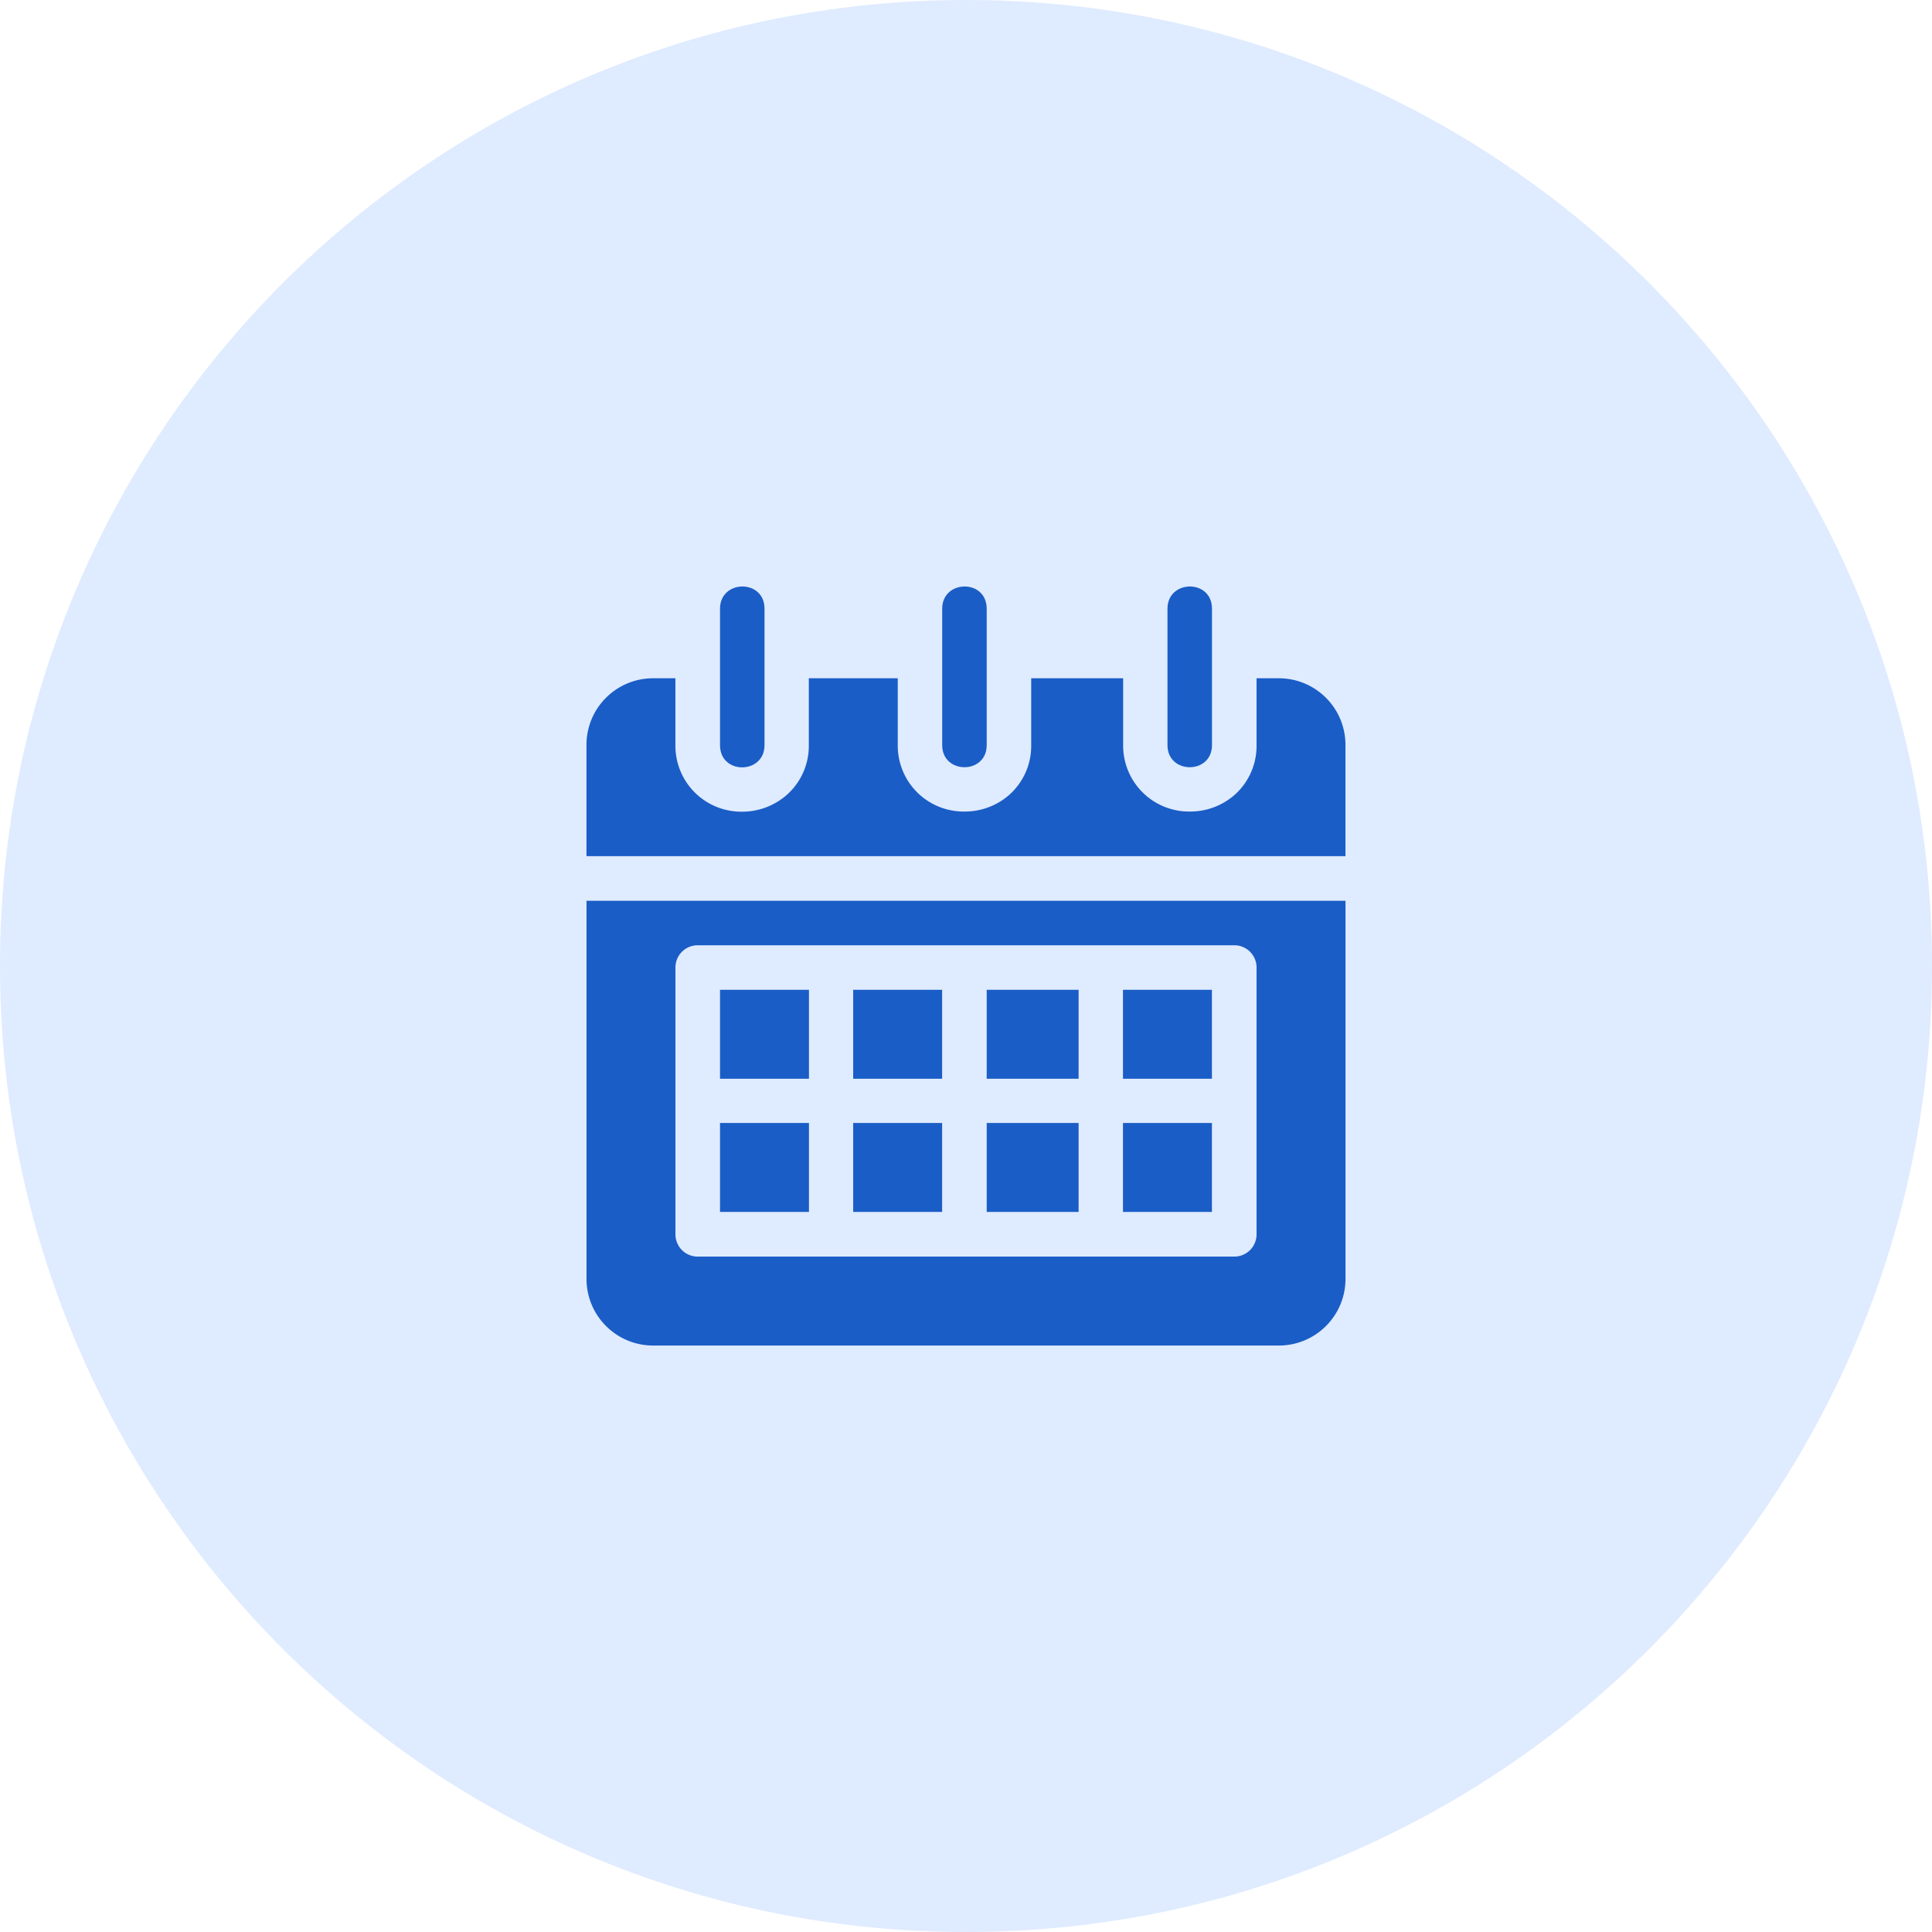 <svg xmlns="http://www.w3.org/2000/svg" width="56" height="56" viewBox="0 0 56 56"><g><g><g><path fill="#dfebff" d="M28 56c15.464 0 28-12.536 28-28S43.464 0 28 0 0 12.536 0 28s12.536 28 28 28z"/></g><g><g><path fill="#1a5dc6" d="M27.31 17.644v3.954c0 .852 1.29.855 1.29 0v-3.954c0-.868-1.29-.85-1.29 0z"/></g><g><path fill="#1a5dc6" d="M20.87 17.644v3.954c0 .868 1.29.85 1.29 0v-3.954c0-.868-1.29-.85-1.29 0z"/></g><g><path fill="#1a5dc6" d="M33.84 17.644v3.954c0 .852 1.29.855 1.29 0v-3.954c0-.868-1.29-.85-1.29 0z"/></g><g><path fill="#1a5dc6" d="M24.73 32.55h2.578v2.578H24.73z"/></g><g><path fill="#1a5dc6" d="M20.87 32.55h2.578v2.578H20.87z"/></g><g><path fill="#1a5dc6" d="M28.6 32.55h2.664v2.578H28.6z"/></g><g><path fill="#1a5dc6" d="M20.87 28.69h2.578v2.578H20.87z"/></g><g><path fill="#1a5dc6" d="M24.73 28.69h2.578v2.578H24.73z"/></g><g><path fill="#1a5dc6" d="M36.422 35.778a.644.644 0 0 1-.645.645H20.223a.644.644 0 0 1-.645-.645v-7.734c0-.357.288-.645.645-.645h15.554c.357 0 .645.288.645.645zM17 26.11v10.957c0 1.07.864 1.934 1.934 1.934h18.132c1.07 0 1.934-.864 1.934-1.934V26.11z"/></g><g><path fill="#1a5dc6" d="M32.55 28.69h2.578v2.578H32.55z"/></g><g><path fill="#1a5dc6" d="M28.6 28.69h2.664v2.578H28.6z"/></g><g><path fill="#1a5dc6" d="M32.55 32.55h2.578v2.578H32.55z"/></g><g><path fill="#1a5dc6" d="M37.066 19.66h-.644V21.594a1.9 1.9 0 0 1-.636 1.446 1.952 1.952 0 0 1-1.297.483 1.911 1.911 0 0 1-1.934-1.93V19.66H29.89V21.594a1.9 1.9 0 0 1-.637 1.446 1.952 1.952 0 0 1-1.296.483 1.911 1.911 0 0 1-1.935-1.93V19.66h-2.578V21.594a1.9 1.9 0 0 1-.64 1.448 1.956 1.956 0 0 1-1.298.485 1.91 1.91 0 0 1-1.929-1.933V19.66h-.644c-1.07 0-1.934.864-1.934 1.934v3.222h22v-3.222c0-1.07-.864-1.934-1.934-1.934z"/></g></g></g></g></svg>